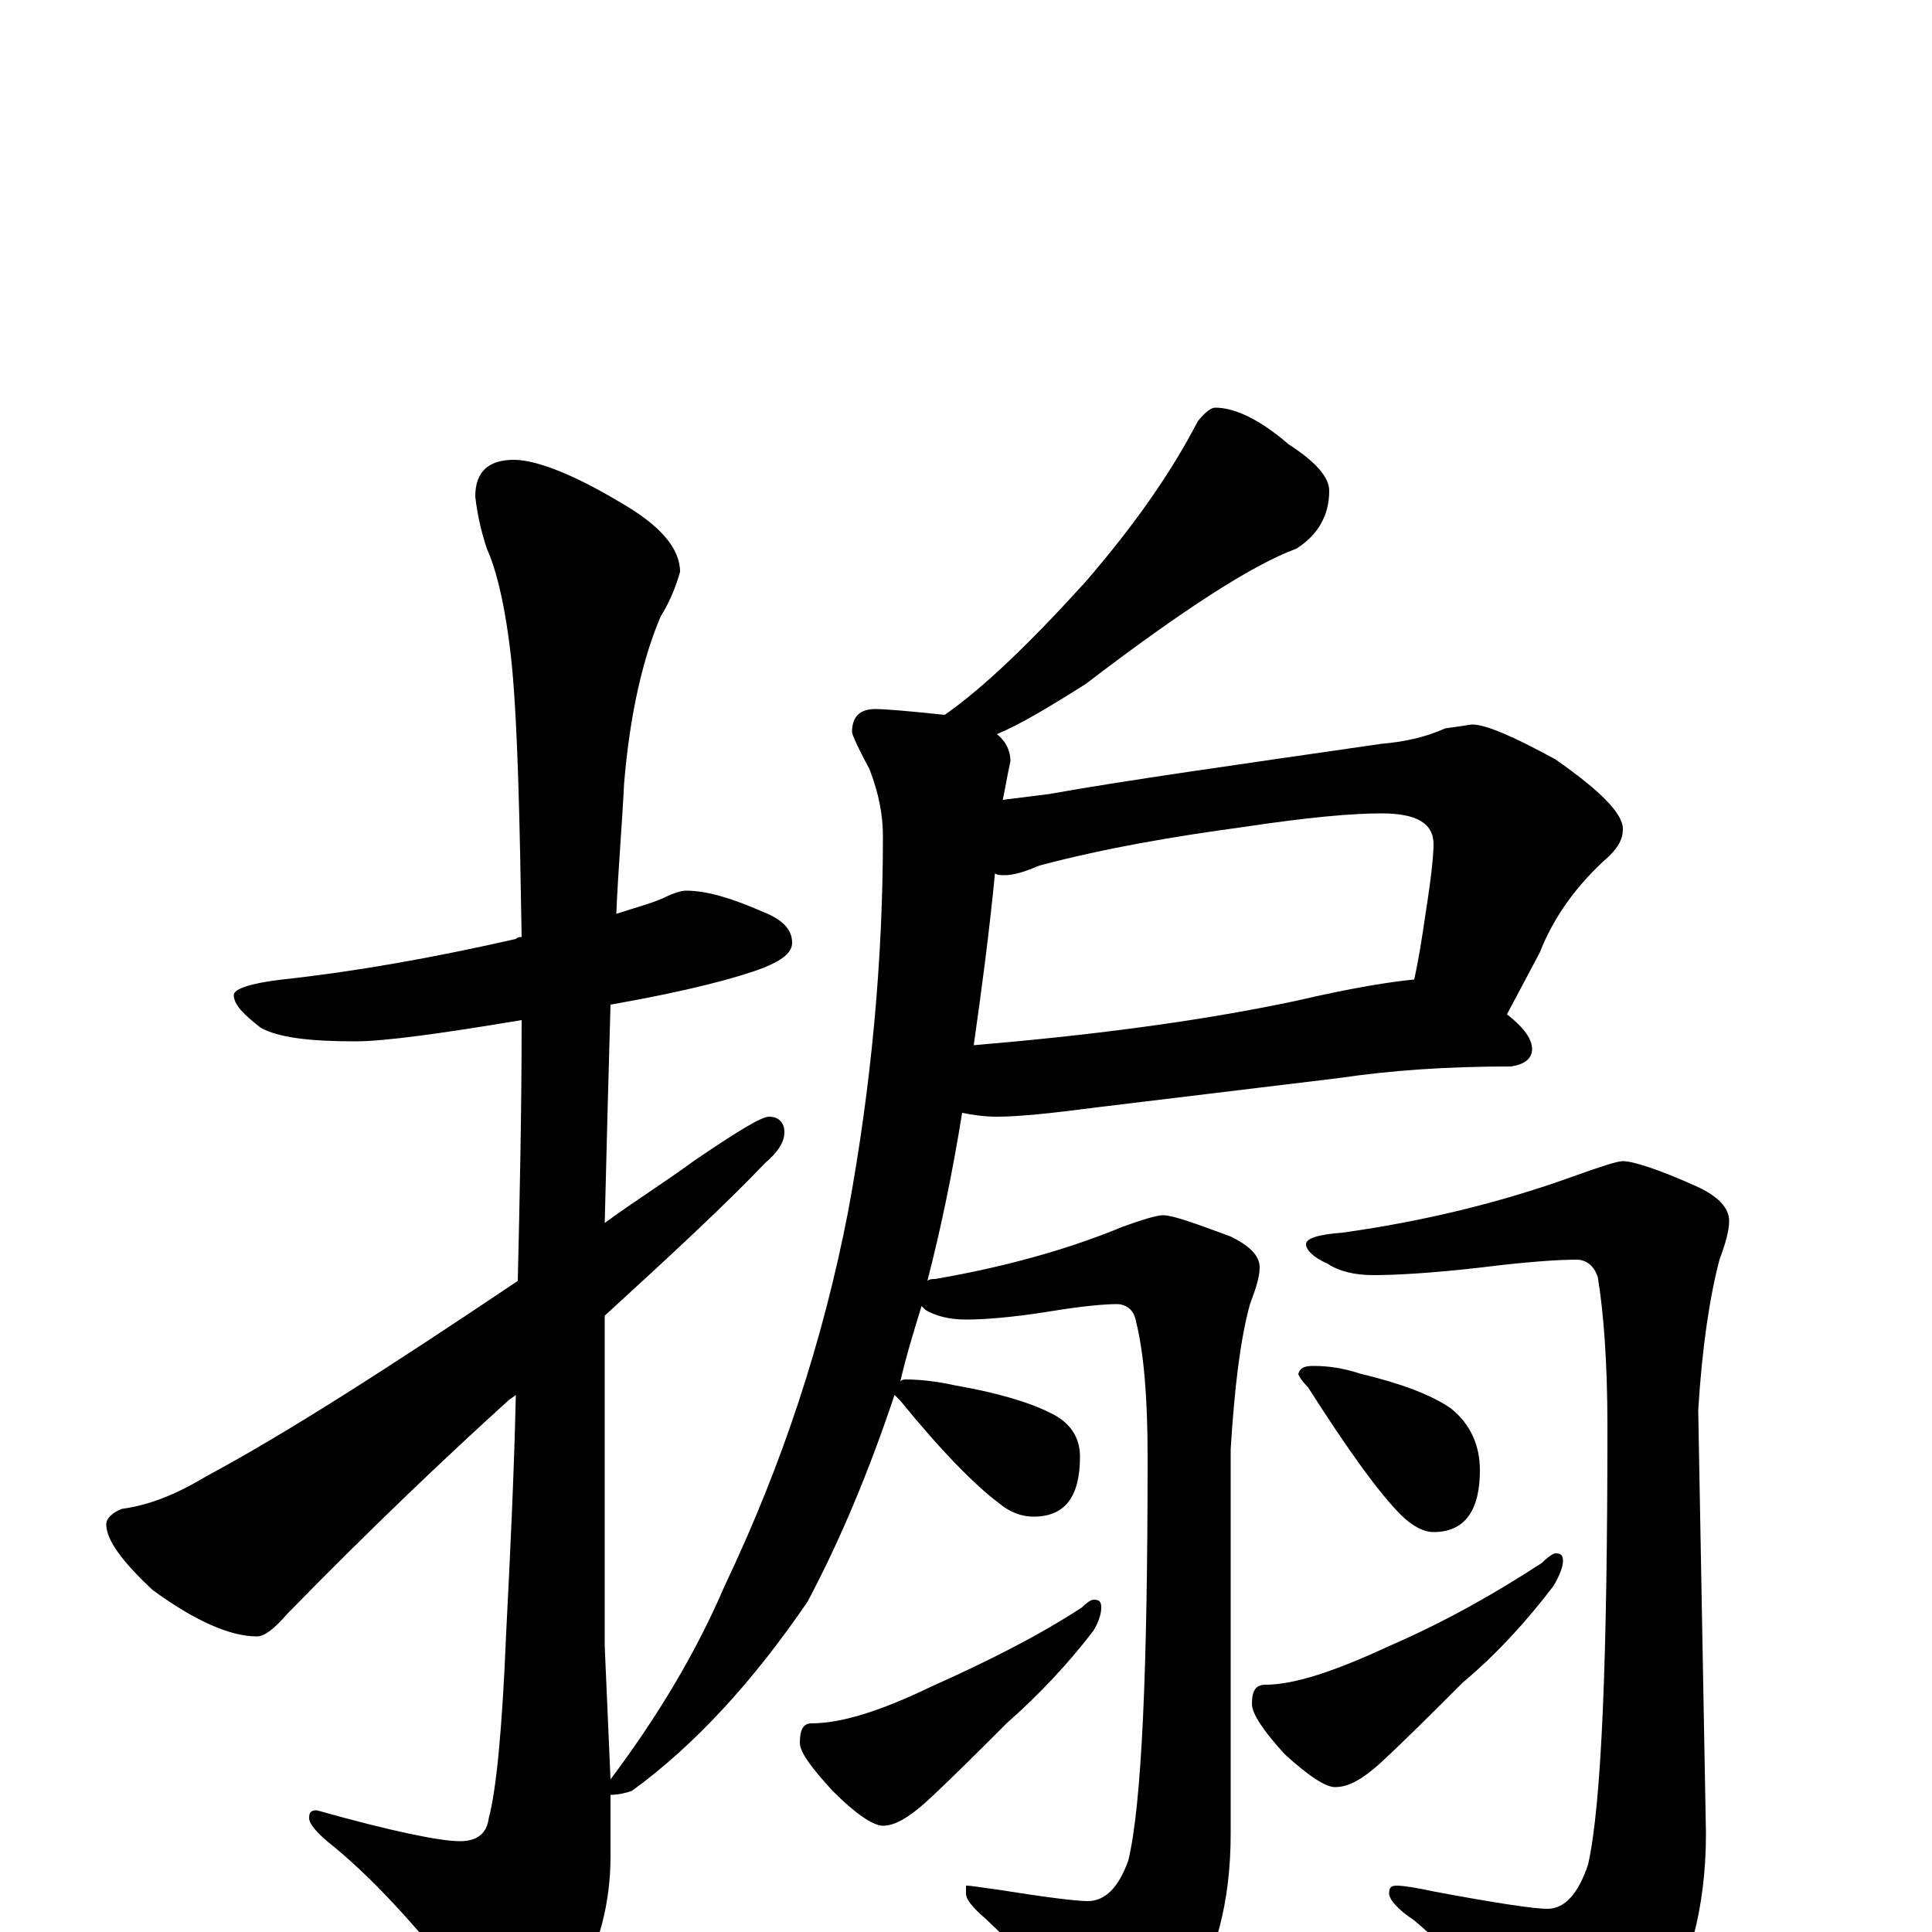 <?xml version="1.0" encoding="utf-8" ?>
<!DOCTYPE svg PUBLIC "-//W3C//DTD SVG 1.1//EN" "http://www.w3.org/Graphics/SVG/1.1/DTD/svg11.dtd">
<svg version="1.1" id="Layer_1" xmlns="http://www.w3.org/2000/svg" xmlns:xlink="http://www.w3.org/1999/xlink" x="0px" y="145px" width="1000px" height="1000px" viewBox="0 0 1000 1000" enable-background="new 0 0 1000 1000" xml:space="preserve">
<g id="Layer_1">
<path id="glyph" transform="matrix(1 0 0 -1 0 1000)" d="M355,539C366,539 379,535 395,528C405,524 410,519 410,512C410,507 405,503 395,499C382,494 356,487 316,480C315,445 314,408 313,367C328,378 344,388 359,399C381,414 394,422 398,422C403,422 406,419 406,414C406,409 403,404 396,398C376,377 348,351 313,319C313,301 313,282 313,263l0,-115C314,125 315,102 316,79C340,111 360,144 375,179C405,242 426,306 439,373C451,438 457,503 457,567C457,578 455,589 450,602C444,613 441,620 441,621C441,629 445,633 453,633C458,633 470,632 489,630C509,644 533,667 562,699C587,728 606,755 620,782C624,787 627,789 629,789C639,789 652,783 667,770C681,761 688,753 688,746C688,733 682,723 671,716C649,708 613,685 562,646C543,634 528,625 516,620C521,616 523,611 523,606C521,597 520,590 519,586C527,587 535,588 543,589C582,596 639,604 715,615C726,616 737,618 748,623C756,624 761,625 762,625C769,625 783,619 805,607C828,591 840,579 840,571C840,566 838,562 833,557C816,542 804,525 797,507l-17,-32C789,468 793,462 793,457C793,452 789,449 782,448C749,448 720,446 693,442l-124,-15C546,424 528,422 516,422C509,422 503,423 498,424C493,393 487,364 480,337C481,338 483,338 484,338C519,344 552,353 581,365C592,369 599,371 602,371C607,371 618,367 637,360C647,355 652,350 652,344C652,339 650,333 647,325C642,307 639,282 637,250l0,-199C637,15 629,-14 614,-37C601,-56 589,-66 578,-66C574,-66 569,-61 562,-51C543,-26 525,-7 510,7C503,13 500,17 500,20l0,4C503,24 508,23 516,22C541,18 557,16 563,16C572,16 579,23 584,37C591,66 594,136 594,246C594,277 592,300 588,316C587,322 583,325 578,325C572,325 560,324 542,321C523,318 509,317 500,317C491,317 484,319 479,322C478,323 478,323 477,324C473,311 469,298 466,285C467,286 468,286 469,286C476,286 485,285 494,283C517,279 533,274 543,269C554,264 559,256 559,246C559,225 551,215 535,215C529,215 523,217 517,222C505,231 488,248 466,275C465,276 464,277 463,278C450,239 435,203 418,171C390,130 360,97 327,73C324,72 320,71 316,71C316,60 316,50 316,39C316,15 310,-8 298,-29C287,-48 279,-58 273,-58C266,-58 257,-51 247,-37C220,-2 196,25 173,44C164,51 160,56 160,59C160,62 161,63 164,63C203,52 228,47 238,47C247,47 252,51 253,59C257,74 260,106 262,155C264,194 266,235 267,278C266,277 264,276 263,275C231,246 193,210 149,165C142,157 137,153 133,153C119,153 101,161 79,177C63,192 55,203 55,211C55,214 58,217 63,219C78,221 92,227 107,236C148,258 201,292 268,337C269,380 270,425 270,472C228,465 199,461 184,461C160,461 144,463 135,468C126,475 121,480 121,485C121,488 129,491 146,493C183,497 223,504 267,514C268,515 269,515 270,515C269,576 268,623 265,655C262,685 257,705 252,716C249,725 247,734 246,743C246,756 253,762 266,762C277,762 296,755 321,740C342,728 352,716 352,704C350,697 347,689 342,681C333,660 326,631 323,594C322,573 320,551 319,527C328,530 336,532 343,535C349,538 353,539 355,539M515,548C512,517 508,487 504,459C563,464 619,471 671,482C701,489 721,492 732,493C734,502 736,514 738,528C741,547 742,558 742,563C742,574 733,579 715,579C700,579 677,577 644,572C607,567 572,561 538,552C531,549 525,547 520,547C518,547 516,547 515,548M566,172C569,172 570,171 570,168C570,165 569,161 566,156C553,139 538,123 521,108C505,92 491,78 479,67C470,59 463,55 457,55C452,55 443,61 431,73C420,85 414,93 414,98C414,105 416,108 420,108C435,108 455,114 482,127C511,140 537,153 560,168C563,171 565,172 566,172M840,399C845,399 858,395 878,386C889,381 895,375 895,368C895,363 893,356 890,348C885,329 881,303 879,270l4,-219C883,12 874,-21 857,-46C843,-67 829,-78 816,-78C811,-78 805,-72 796,-61C772,-32 751,-10 732,6C723,12 719,17 719,20C719,23 720,24 723,24C726,24 733,23 742,21C774,15 794,12 801,12C810,12 817,20 822,35C829,66 832,142 832,262C832,295 830,321 827,339C825,345 821,348 816,348C807,348 791,347 767,344C741,341 722,340 711,340C701,340 693,342 687,346C680,349 676,353 676,356C676,359 682,361 695,362C738,368 778,378 814,391C828,396 837,399 840,399M680,293C687,293 695,292 704,289C725,284 741,278 751,271C761,263 766,252 766,239C766,218 758,207 742,207C737,207 731,210 725,216C714,227 698,249 677,282C674,285 672,288 672,289C673,292 675,293 680,293M805,196C808,196 809,195 809,192C809,189 807,184 804,179C791,162 776,145 757,129C741,113 727,99 714,87C705,79 698,75 691,75C686,75 677,81 665,92C654,104 648,113 648,118C648,125 650,128 655,128C670,128 691,135 719,148C749,161 775,176 798,191C801,194 804,196 805,196z"/>
</g>
</svg>
